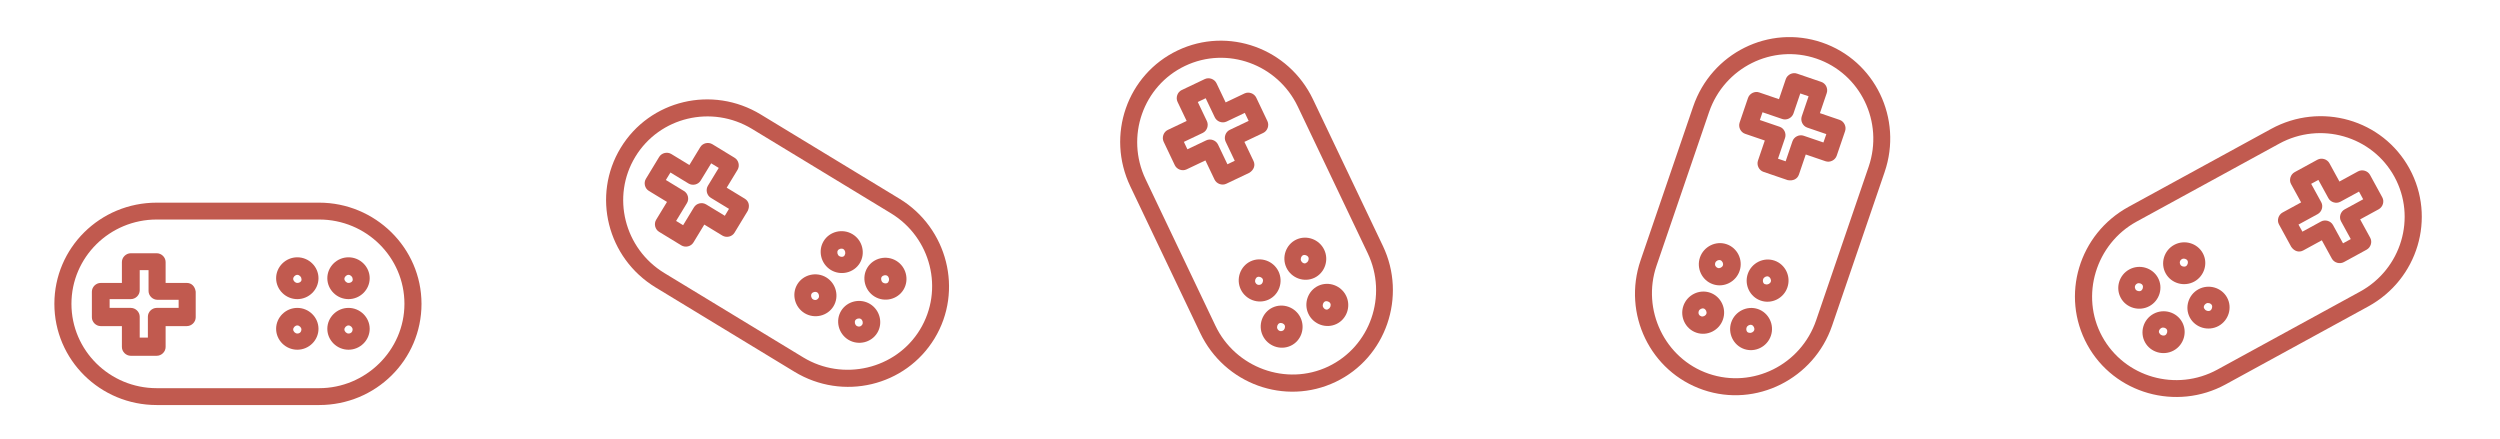 <?xml version="1.0" encoding="utf-8"?>
<!-- Generator: Adobe Illustrator 28.0.0, SVG Export Plug-In . SVG Version: 6.00 Build 0)  -->
<svg version="1.1" id="圖層_1" xmlns="http://www.w3.org/2000/svg" xmlns:xlink="http://www.w3.org/1999/xlink" x="0px" y="0px"
	 viewBox="0 0 370.58 65.05" style="enable-background:new 0 0 370.58 65.05;" xml:space="preserve">
<style type="text/css">
	.st0{fill:#C15A4F;}
</style>
<g>
	<g id="_x31_079_x2C__Aid_x2C__band_x2C__bandage_x2C__plus">
		<g>
			<path class="st0" d="M51.66,38.14c-1.72,0-3.14,1.4-3.14,3.1c0,1.7,1.42,3.1,3.14,3.1s3.14-1.4,3.14-3.1
				C54.8,39.54,53.38,38.14,51.66,38.14z M51.66,41.94c-0.3,0-0.61-0.3-0.61-0.6c0-0.3,0.3-0.6,0.61-0.6s0.61,0.3,0.61,0.6
				C52.37,41.64,52.07,41.94,51.66,41.94z"/>
			<path class="st0" d="M44.07,38.14c-1.72,0-3.14,1.4-3.14,3.1c0,1.7,1.42,3.1,3.14,3.1c1.72,0,3.14-1.4,3.14-3.1
				C47.21,39.54,45.79,38.14,44.07,38.14z M44.07,41.94c-0.3,0-0.61-0.3-0.61-0.6c0-0.3,0.3-0.6,0.61-0.6c0.3,0,0.61,0.3,0.61,0.6
				C44.78,41.64,44.48,41.94,44.07,41.94z"/>
			<path class="st0" d="M51.66,45.64c-1.72,0-3.14,1.4-3.14,3.1c0,1.7,1.42,3.1,3.14,3.1s3.14-1.4,3.14-3.1
				C54.8,47.04,53.38,45.64,51.66,45.64z M51.66,49.44c-0.3,0-0.61-0.3-0.61-0.6c0-0.3,0.3-0.6,0.61-0.6s0.61,0.3,0.61,0.6
				C52.27,49.14,52.07,49.44,51.66,49.44z"/>
			<path class="st0" d="M44.07,45.64c-1.72,0-3.14,1.4-3.14,3.1c0,1.7,1.42,3.1,3.14,3.1c1.72,0,3.14-1.4,3.14-3.1
				C47.21,47.04,45.79,45.64,44.07,45.64z M44.07,49.44c-0.3,0-0.61-0.3-0.61-0.6c0-0.3,0.3-0.6,0.61-0.6c0.3,0,0.61,0.3,0.61,0.6
				C44.68,49.14,44.48,49.44,44.07,49.44z"/>
			<path class="st0" d="M27.69,41.94h-3.14v-3.1c0-0.7-0.61-1.3-1.32-1.3h-3.84c-0.71,0-1.32,0.6-1.32,1.3v3.1h-3.14
				c-0.71,0-1.31,0.6-1.31,1.3v3.8c0,0.7,0.61,1.3,1.31,1.3h3.14v3.1c0,0.7,0.61,1.3,1.32,1.3h3.84c0.71,0,1.32-0.6,1.32-1.3v-3.1
				h3.14c0.71,0,1.32-0.6,1.32-1.3v-3.8C28.9,42.44,28.39,41.94,27.69,41.94z M26.37,45.64h-3.14c-0.71,0-1.31,0.6-1.31,1.3v3.1
				h-1.21v-3.1c0-0.7-0.61-1.3-1.32-1.3h-3.14v-1.3h3.14c0.71,0,1.32-0.6,1.32-1.3v-3h1.31v3.1c0,0.7,0.61,1.3,1.32,1.3h3.14v1.2
				H26.37z"/>
			<path class="st0" d="M47.31,30.04H23.23c-8.4,0-15.17,6.7-15.17,15s6.78,15,15.17,15h24.08c8.4,0,15.17-6.7,15.17-15
				S55.61,30.04,47.31,30.04z M47.31,57.54H23.23c-6.98,0-12.64-5.6-12.64-12.5s5.66-12.5,12.64-12.5h24.08
				c6.98,0,12.64,5.6,12.64,12.5S54.19,57.54,47.31,57.54z"/>
		</g>
	</g>
	<g id="Layer_1_00000055678549952305545850000013399797384984367490_">
	</g>
</g>
<g>
	<g id="_x31_079_x2C__Aid_x2C__band_x2C__bandage_x2C__plus_1_">
		<g>
			<path class="st0" d="M132.86,38.66c-1.47-0.89-3.41-0.43-4.29,1.02c-0.88,1.45-0.4,3.38,1.07,4.28s3.41,0.43,4.29-1.02
				C134.81,41.48,134.33,39.55,132.86,38.66z M130.89,41.9c-0.26-0.16-0.36-0.57-0.21-0.83c0.16-0.26,0.57-0.36,0.83-0.2
				c0.26,0.16,0.36,0.57,0.21,0.83C131.65,42.01,131.23,42.11,130.89,41.9z"/>
			<path class="st0" d="M126.38,34.72c-1.47-0.89-3.41-0.43-4.29,1.02c-0.88,1.45-0.4,3.38,1.07,4.28c1.47,0.89,3.41,0.43,4.29-1.02
				C128.33,37.54,127.85,35.61,126.38,34.72z M124.4,37.96c-0.26-0.16-0.36-0.57-0.21-0.83c0.16-0.26,0.57-0.36,0.83-0.2
				c0.26,0.16,0.36,0.57,0.21,0.83C125.16,38.07,124.75,38.17,124.4,37.96z"/>
			<path class="st0" d="M128.97,45.06c-1.47-0.89-3.41-0.43-4.29,1.02c-0.88,1.45-0.4,3.38,1.07,4.28c1.47,0.89,3.41,0.43,4.29-1.02
				C130.92,47.89,130.44,45.96,128.97,45.06z M126.99,48.31c-0.26-0.16-0.36-0.57-0.21-0.83c0.16-0.26,0.57-0.36,0.83-0.2
				c0.26,0.16,0.36,0.57,0.21,0.83C127.67,48.37,127.34,48.52,126.99,48.31z"/>
			<path class="st0" d="M122.48,41.12c-1.47-0.89-3.41-0.43-4.29,1.02c-0.88,1.45-0.4,3.38,1.07,4.28c1.47,0.89,3.41,0.43,4.29-1.02
				C124.43,43.95,123.95,42.02,122.48,41.12z M120.51,44.37c-0.26-0.16-0.36-0.57-0.21-0.83c0.16-0.26,0.57-0.36,0.83-0.2
				c0.26,0.16,0.36,0.57,0.21,0.83C121.18,44.43,120.85,44.58,120.51,44.37z"/>
			<path class="st0" d="M110.4,29.45l-2.68-1.63l1.61-2.65c0.36-0.6,0.16-1.43-0.45-1.79l-3.28-2c-0.61-0.37-1.44-0.17-1.8,0.43
				l-1.61,2.65l-2.68-1.63c-0.61-0.37-1.43-0.17-1.8,0.43l-1.97,3.25c-0.36,0.6-0.16,1.43,0.45,1.79l2.68,1.63l-1.61,2.65
				c-0.36,0.6-0.16,1.43,0.45,1.79l3.28,2c0.61,0.37,1.44,0.17,1.8-0.43l1.61-2.65l2.68,1.63c0.61,0.37,1.44,0.17,1.8-0.43
				l1.97-3.25C111.18,30.51,111,29.82,110.4,29.45z M107.35,31.93l-2.68-1.63c-0.61-0.37-1.43-0.17-1.8,0.43l-1.61,2.65l-1.04-0.63
				l1.61-2.65c0.36-0.6,0.16-1.43-0.45-1.79l-2.68-1.63l0.68-1.11l2.68,1.63c0.61,0.37,1.44,0.17,1.8-0.43l1.56-2.56l1.12,0.68
				l-1.61,2.65c-0.36,0.6-0.16,1.43,0.45,1.79l2.68,1.63l-0.62,1.03L107.35,31.93z"/>
			<path class="st0" d="M133.35,29.47l-20.58-12.5c-7.17-4.36-16.45-2.15-20.76,4.94s-2,16.34,5.18,20.7l20.58,12.5
				c7.18,4.36,16.45,2.15,20.76-4.94S140.44,33.78,133.35,29.47z M119.07,52.98l-20.58-12.5c-5.96-3.62-7.9-11.35-4.31-17.25
				s11.33-7.74,17.3-4.12l20.58,12.5c5.96,3.62,7.9,11.35,4.31,17.25C132.78,54.76,124.95,56.55,119.07,52.98z"/>
		</g>
	</g>
	<g id="Layer_1_2_">
	</g>
</g>
<g>
	<g id="_x31_079_x2C__Aid_x2C__band_x2C__bandage_x2C__plus_2_">
		<g>
			<path class="st0" d="M199.55,43.87c-0.74-1.55-2.61-2.23-4.15-1.5c-1.53,0.73-2.19,2.61-1.45,4.16s2.61,2.23,4.15,1.5
				C199.64,47.3,200.29,45.42,199.55,43.87z M196.12,45.5c-0.13-0.27,0.01-0.68,0.28-0.81c0.27-0.13,0.67,0.02,0.8,0.29
				c0.13,0.27-0.01,0.68-0.28,0.81C196.7,46.01,196.29,45.87,196.12,45.5z"/>
			<path class="st0" d="M196.29,37.02c-0.74-1.55-2.61-2.23-4.15-1.5c-1.53,0.73-2.19,2.61-1.45,4.16c0.74,1.55,2.61,2.23,4.15,1.5
				C196.37,40.45,197.03,38.57,196.29,37.02z M192.86,38.65c-0.13-0.27,0.01-0.68,0.28-0.81c0.27-0.13,0.67,0.02,0.8,0.29
				c0.13,0.27-0.01,0.68-0.28,0.81C193.43,39.16,193.03,39.02,192.86,38.65z"/>
			<path class="st0" d="M192.78,47.09c-0.74-1.55-2.61-2.23-4.15-1.5c-1.53,0.73-2.19,2.61-1.45,4.16s2.61,2.23,4.15,1.5
				C192.87,50.53,193.52,48.65,192.78,47.09z M189.35,48.73c-0.13-0.27,0.01-0.68,0.28-0.81c0.27-0.13,0.67,0.02,0.8,0.29
				c0.13,0.27-0.01,0.68-0.28,0.81C189.88,49.15,189.52,49.09,189.35,48.73z"/>
			<path class="st0" d="M189.52,40.24c-0.74-1.55-2.61-2.23-4.15-1.5c-1.53,0.73-2.19,2.61-1.45,4.16c0.74,1.55,2.61,2.23,4.15,1.5
				C189.6,43.68,190.26,41.8,189.52,40.24z M186.09,41.88c-0.13-0.27,0.01-0.68,0.28-0.81c0.27-0.13,0.67,0.02,0.8,0.29
				c0.13,0.27-0.01,0.68-0.28,0.81C186.62,42.3,186.26,42.24,186.09,41.88z"/>
			<path class="st0" d="M185.81,23.86l-1.35-2.83l2.8-1.33c0.63-0.3,0.91-1.11,0.61-1.75l-1.65-3.47c-0.3-0.64-1.11-0.93-1.74-0.63
				l-2.8,1.33l-1.35-2.83c-0.3-0.64-1.11-0.93-1.74-0.63l-3.43,1.63c-0.63,0.3-0.91,1.11-0.61,1.75l1.35,2.83l-2.8,1.33
				c-0.63,0.3-0.91,1.11-0.61,1.75l1.65,3.47c0.3,0.64,1.11,0.93,1.74,0.63l2.8-1.33l1.35,2.83c0.3,0.64,1.11,0.93,1.74,0.63
				l3.43-1.63C185.88,25.17,186.11,24.5,185.81,23.86z M181.9,24.26l-1.35-2.83c-0.3-0.64-1.11-0.93-1.74-0.63l-2.8,1.33l-0.52-1.1
				l2.8-1.33c0.63-0.3,0.91-1.11,0.61-1.75l-1.35-2.83l1.17-0.56l1.35,2.83c0.3,0.64,1.11,0.93,1.74,0.63l2.71-1.29l0.57,1.19
				l-2.8,1.33c-0.63,0.3-0.91,1.11-0.61,1.75l1.35,2.83l-1.08,0.52L181.9,24.26z"/>
			<path class="st0" d="M204.99,36.46l-10.36-21.73c-3.61-7.58-12.58-10.82-20.07-7.25s-10.63,12.57-7.01,20.15l10.36,21.73
				c3.61,7.58,12.58,10.82,20.07,7.25C205.47,53.04,208.56,43.94,204.99,36.46z M180.17,48.29l-10.36-21.73
				c-3-6.3-0.38-13.82,5.85-16.79c6.23-2.97,13.72-0.26,16.72,6.04l10.36,21.73c3,6.3,0.38,13.82-5.85,16.79
				C190.66,57.29,183.13,54.5,180.17,48.29z"/>
		</g>
	</g>
	<g id="Layer_1_3_">
	</g>
</g>
<g>
	<g id="_x31_079_x2C__Aid_x2C__band_x2C__bandage_x2C__plus_3_">
		<g>
			<path class="st0" d="M262.5,49.78c0.56-1.63-0.31-3.42-1.92-3.97c-1.61-0.55-3.39,0.34-3.95,1.96s0.31,3.42,1.92,3.97
				C260.16,52.29,261.94,51.41,262.5,49.78z M258.9,48.55c0.1-0.29,0.48-0.48,0.76-0.38c0.28,0.1,0.47,0.48,0.37,0.77
				c-0.1,0.29-0.48,0.48-0.76,0.38C258.96,49.32,258.77,48.93,258.9,48.55z"/>
			<path class="st0" d="M264.95,42.6c0.56-1.63-0.31-3.42-1.92-3.97c-1.61-0.55-3.39,0.34-3.95,1.96c-0.56,1.63,0.31,3.42,1.92,3.97
				C262.61,45.12,264.4,44.23,264.95,42.6z M261.36,41.37c0.1-0.29,0.48-0.48,0.76-0.38c0.28,0.1,0.47,0.48,0.37,0.77
				c-0.1,0.29-0.48,0.48-0.76,0.38C261.41,42.14,261.23,41.75,261.36,41.37z"/>
			<path class="st0" d="M255.4,47.35c0.56-1.63-0.31-3.42-1.92-3.97c-1.61-0.55-3.39,0.34-3.95,1.96c-0.56,1.63,0.31,3.42,1.92,3.97
				C253.06,49.87,254.85,48.98,255.4,47.35z M251.81,46.12c0.1-0.29,0.48-0.48,0.76-0.38c0.28,0.1,0.47,0.48,0.37,0.77
				c-0.1,0.29-0.48,0.48-0.76,0.38C251.89,46.8,251.68,46.51,251.81,46.12z"/>
			<path class="st0" d="M257.86,40.17c0.56-1.63-0.31-3.42-1.92-3.97c-1.61-0.55-3.39,0.34-3.95,1.96
				c-0.56,1.63,0.31,3.42,1.92,3.97C255.52,42.69,257.3,41.8,257.86,40.17z M254.26,38.95c0.1-0.29,0.48-0.48,0.76-0.38
				c0.28,0.1,0.47,0.48,0.37,0.77c-0.1,0.29-0.48,0.48-0.76,0.38C254.35,39.62,254.13,39.33,254.26,38.95z"/>
			<path class="st0" d="M266.66,25.87l1.01-2.97l2.93,1c0.66,0.23,1.43-0.15,1.66-0.82l1.24-3.64c0.23-0.67-0.14-1.44-0.8-1.67
				l-2.93-1l1.01-2.97c0.23-0.67-0.14-1.44-0.81-1.66l-3.6-1.23c-0.66-0.23-1.43,0.15-1.66,0.82l-1.01,2.97l-2.93-1
				c-0.66-0.23-1.43,0.15-1.66,0.82l-1.24,3.64c-0.23,0.67,0.14,1.44,0.8,1.67l2.93,1l-1.01,2.97c-0.23,0.67,0.14,1.44,0.8,1.67
				l3.6,1.23C265.79,26.85,266.43,26.54,266.66,25.87z M263.59,23.42l1.01-2.97c0.23-0.67-0.14-1.44-0.8-1.66l-2.93-1l0.39-1.15
				l2.93,1c0.66,0.23,1.43-0.15,1.66-0.82l1.01-2.97l1.23,0.42l-1.01,2.97c-0.23,0.67,0.14,1.44,0.8,1.67l2.84,0.97l-0.43,1.24
				l-2.93-1c-0.66-0.23-1.43,0.15-1.66,0.82l-1.01,2.97l-1.14-0.39L263.59,23.42z"/>
			<path class="st0" d="M271.57,48.29l7.79-22.78c2.72-7.94-1.43-16.53-9.28-19.21s-16.39,1.56-19.1,9.5l-7.79,22.78
				c-2.72,7.94,1.43,16.53,9.28,19.21C260.32,60.48,268.89,56.13,271.57,48.29z M245.55,39.39l7.79-22.78
				c2.26-6.6,9.39-10.15,15.92-7.92c6.53,2.23,9.99,9.4,7.74,16.01l-7.79,22.78c-2.26,6.6-9.39,10.15-15.92,7.92
				S243.32,45.9,245.55,39.39z"/>
		</g>
	</g>
	<g id="Layer_1_1_">
	</g>
</g>
<g>
	<g id="_x31_079_x2C__Aid_x2C__band_x2C__bandage_x2C__plus_4_">
		<g>
			<path class="st0" d="M322.2,51.96c1.51-0.82,2.08-2.73,1.26-4.22c-0.82-1.49-2.73-2.04-4.24-1.22s-2.08,2.73-1.26,4.22
				C318.78,52.23,320.69,52.78,322.2,51.96z M320.38,48.62c0.27-0.15,0.68-0.03,0.82,0.24c0.14,0.26,0.02,0.67-0.24,0.82
				s-0.68,0.03-0.82-0.23C319.9,49.23,320.03,48.82,320.38,48.62z"/>
			<path class="st0" d="M328.86,48.32c1.51-0.83,2.08-2.73,1.26-4.22c-0.82-1.49-2.73-2.04-4.24-1.22
				c-1.51,0.82-2.08,2.73-1.26,4.22C325.44,48.59,327.35,49.14,328.86,48.32z M327.04,44.98c0.27-0.15,0.68-0.03,0.82,0.24
				c0.14,0.26,0.02,0.67-0.24,0.82s-0.68,0.03-0.82-0.23C326.56,45.59,326.68,45.18,327.04,44.98z"/>
			<path class="st0" d="M318.61,45.38c1.51-0.82,2.08-2.73,1.26-4.22c-0.82-1.49-2.73-2.04-4.24-1.22
				c-1.51,0.82-2.08,2.73-1.26,4.22C315.18,45.65,317.1,46.2,318.61,45.38z M316.78,42.04c0.27-0.15,0.68-0.03,0.82,0.24
				c0.14,0.26,0.02,0.67-0.24,0.82c-0.27,0.15-0.68,0.03-0.82-0.23C316.39,42.6,316.43,42.24,316.78,42.04z"/>
			<path class="st0" d="M325.26,41.74c1.51-0.83,2.08-2.73,1.26-4.22c-0.82-1.49-2.73-2.04-4.24-1.22
				c-1.51,0.82-2.08,2.73-1.26,4.22C321.84,42.01,323.75,42.56,325.26,41.74z M323.44,38.4c0.27-0.15,0.68-0.03,0.82,0.24
				c0.14,0.26,0.02,0.67-0.24,0.82c-0.27,0.15-0.68,0.03-0.82-0.23C323.05,38.96,323.09,38.6,323.44,38.4z"/>
			<path class="st0" d="M341.42,37.12l2.75-1.5l1.49,2.72c0.34,0.61,1.16,0.85,1.78,0.51l3.37-1.84c0.62-0.34,0.87-1.16,0.53-1.77
				l-1.49-2.72l2.75-1.5c0.62-0.34,0.87-1.16,0.53-1.77l-1.82-3.33c-0.34-0.61-1.16-0.85-1.78-0.51l-2.75,1.5l-1.49-2.72
				c-0.34-0.61-1.16-0.85-1.78-0.51l-3.37,1.84c-0.62,0.34-0.87,1.16-0.53,1.77L341.1,30l-2.75,1.5c-0.62,0.34-0.87,1.16-0.53,1.77
				l1.82,3.33C340.11,37.27,340.8,37.46,341.42,37.12z M340.8,33.24l2.75-1.5c0.62-0.34,0.87-1.16,0.53-1.77l-1.49-2.72l1.07-0.58
				l1.49,2.72c0.34,0.61,1.16,0.85,1.78,0.51l2.75-1.5l0.62,1.14l-2.75,1.5c-0.62,0.34-0.87,1.16-0.53,1.77l1.44,2.63l-1.15,0.63
				l-1.49-2.72c-0.34-0.61-1.16-0.85-1.78-0.51l-2.75,1.5l-0.58-1.05L340.8,33.24z"/>
			<path class="st0" d="M329.91,56.98l21.13-11.55c7.37-4.03,10.1-13.16,6.12-20.44s-13.14-9.91-20.51-5.88l-21.13,11.55
				c-7.37,4.03-10.1,13.16-6.12,20.44C313.38,58.38,322.63,60.96,329.91,56.98z M316.71,32.85l21.13-11.55
				c6.12-3.35,13.78-1.15,17.09,4.9c3.31,6.05,1.03,13.69-5.1,17.03l-21.13,11.55c-6.12,3.35-13.78,1.15-17.09-4.9
				C308.31,43.83,310.68,36.15,316.71,32.85z"/>
		</g>
	</g>
	<g id="Layer_1_4_">
	</g>
</g>
</svg>
